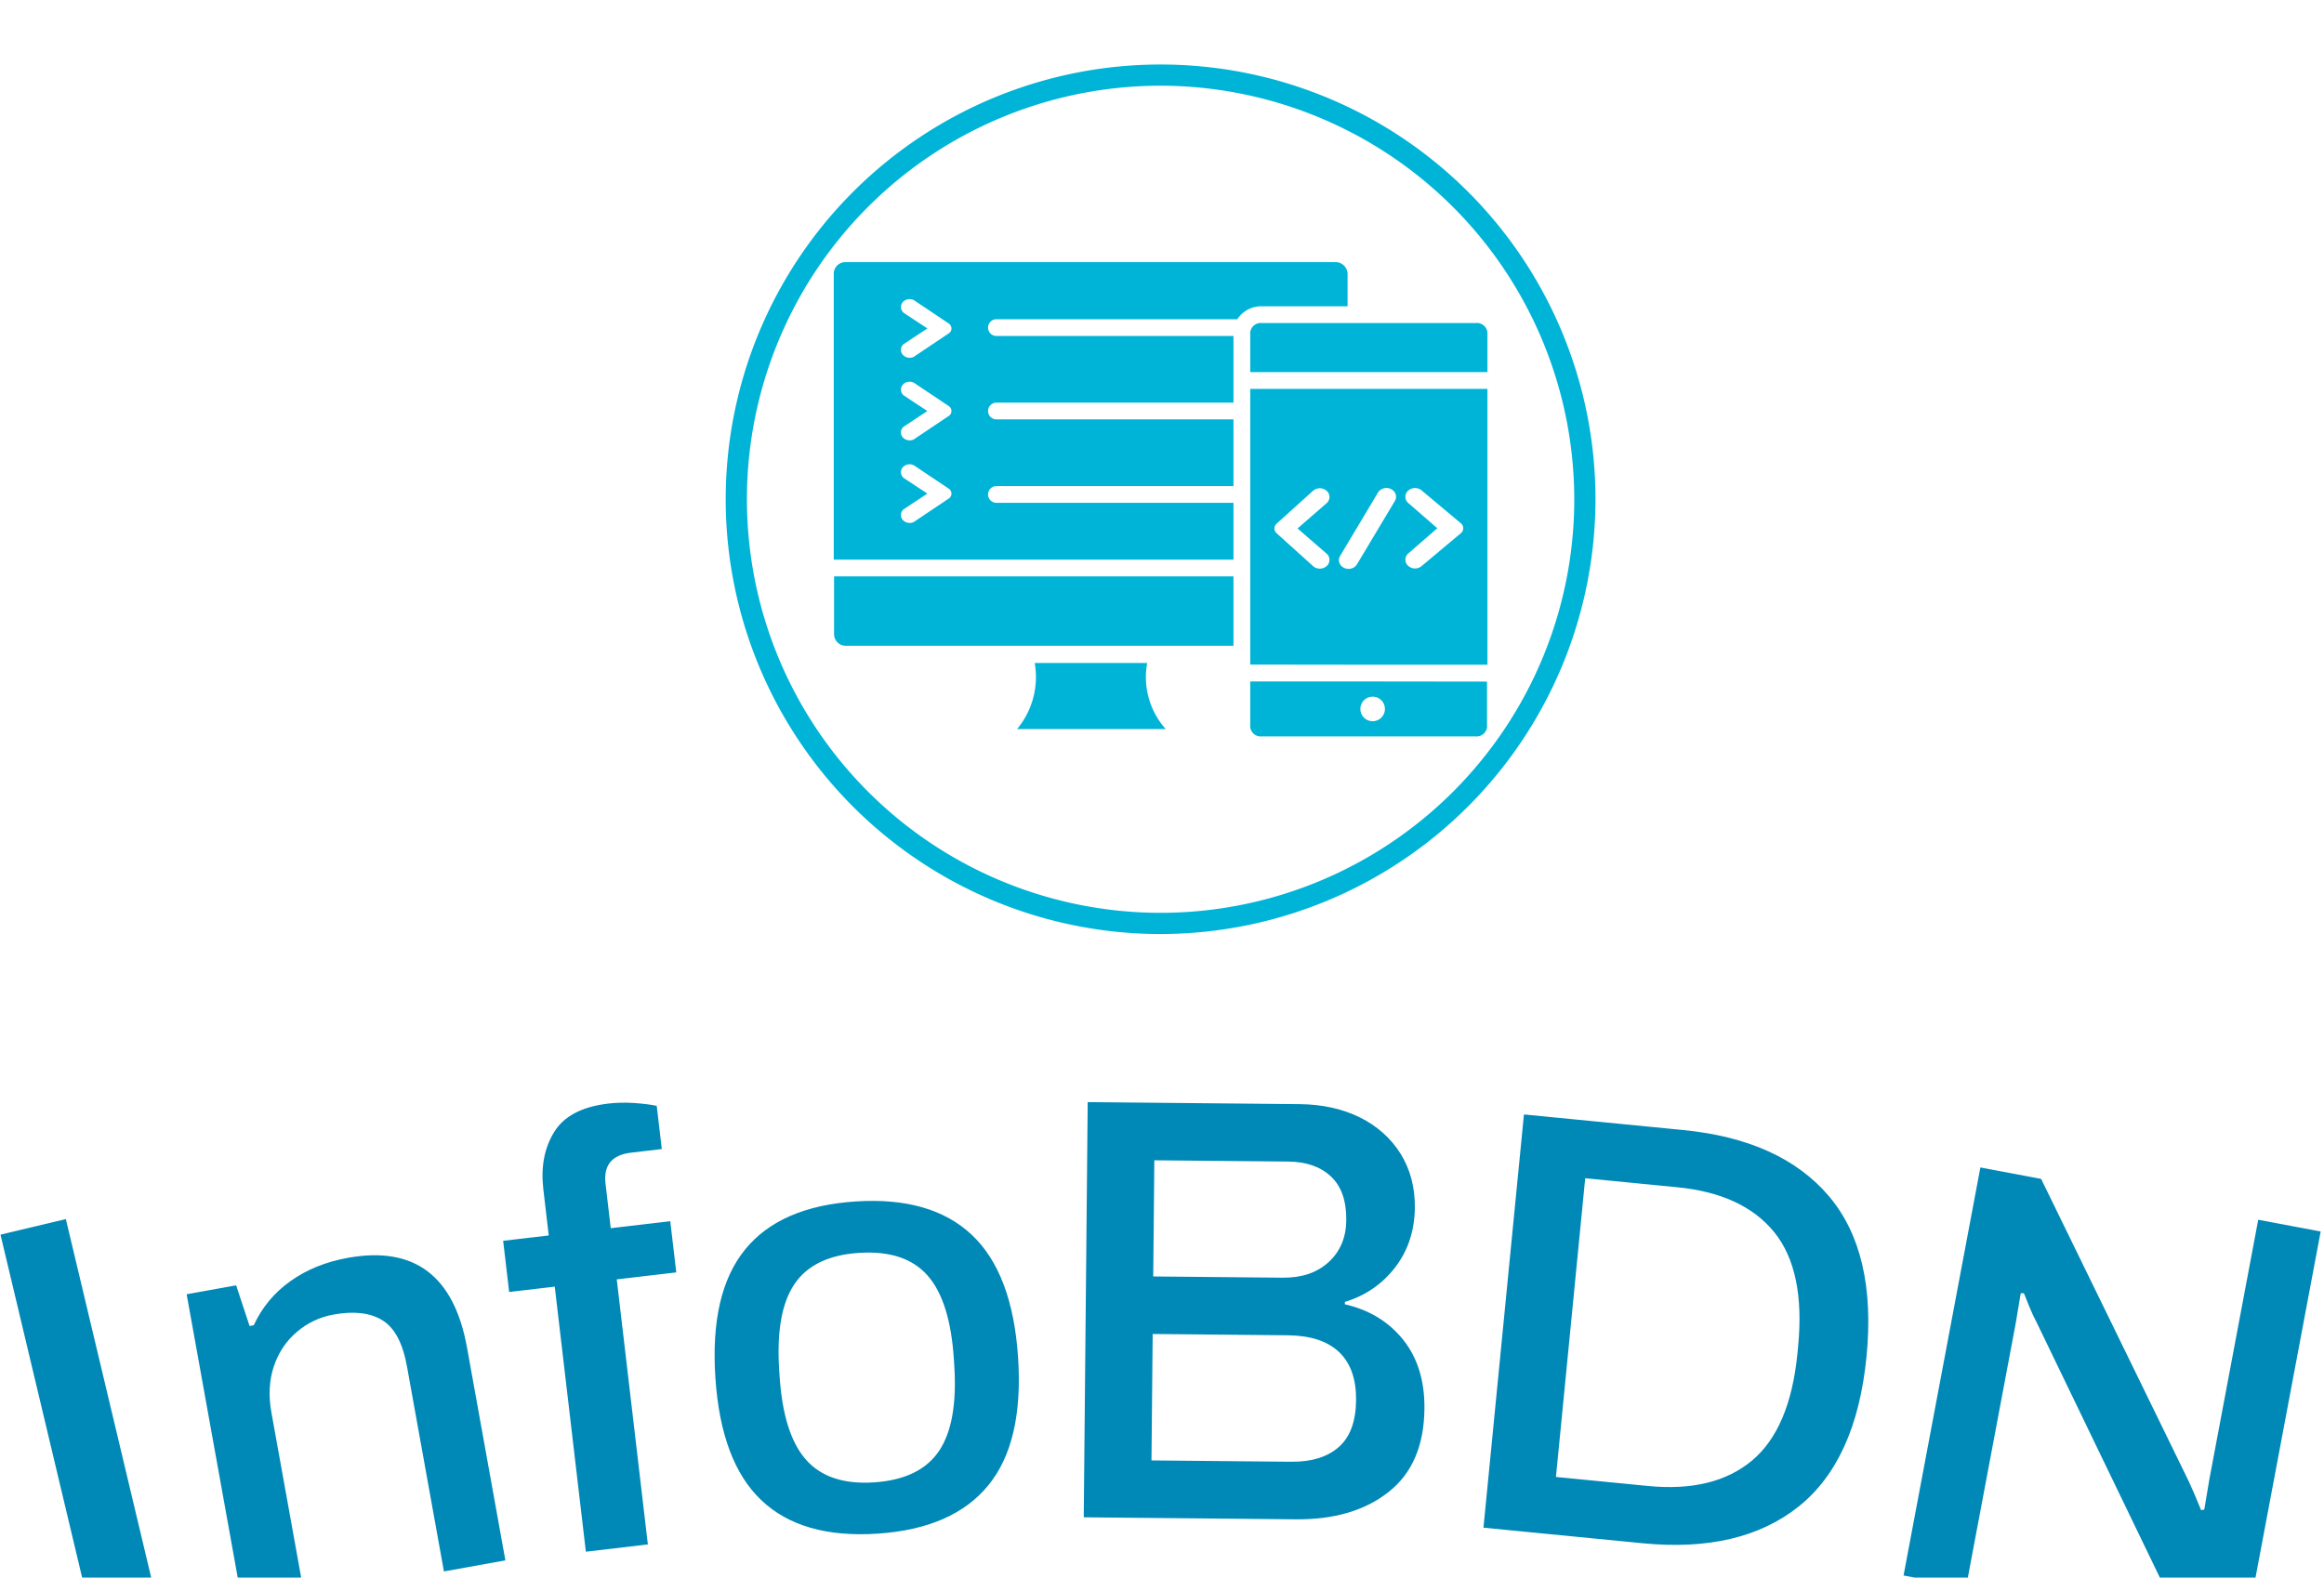 <svg xmlns="http://www.w3.org/2000/svg" version="1.1" xmlns:xlink="http://www.w3.org/1999/xlink" xmlns:svgjs="http://svgjs.dev/svgjs" width="1000" height="679" viewBox="0 0 1000 679"><g transform="matrix(1,0,0,1,-0.606,27.223)"><svg viewBox="0 0 396 269" data-background-color="#caf0f8" preserveAspectRatio="xMidYMid meet" height="679" width="1000" xmlns="http://www.w3.org/2000/svg" xmlns:xlink="http://www.w3.org/1999/xlink"><defs></defs><g id="tight-bounds" transform="matrix(1,0,0,1,0.24,0.214)"><svg viewBox="0 0 395.52 268.571" height="268.571" width="395.52"><g><svg viewBox="0 0 395.52 268.571" height="268.571" width="395.52"><g transform="matrix(1,0,0,1,0,176.933)"><svg viewBox="0 0 395.52 91.638" height="91.638" width="395.52"><g><svg viewBox="0 0 395.52 91.638" height="91.638" width="395.52"><g><svg viewBox="0 0 395.52 91.638" height="91.638" width="395.52"><g transform="matrix(1,0,0,1,0,0)"><svg width="395.52" viewBox="-0.78 -31.454 185.47 42.971" height="91.638" data-palette-color="#0088b6"><path d="M6.907 11.441l-7.687-32.298 5.224-1.243 7.687 32.297zM18.616 8.965l-4.516-25.056 3.957-0.713 1.073 3.251 0.335-0.06c0.663-1.434 1.64-2.609 2.931-3.526 1.29-0.923 2.824-1.545 4.602-1.866v0c5.308-0.957 8.48 1.439 9.516 7.187v0l3.064 17.006-4.911 0.885-2.953-16.386c-0.337-1.87-0.993-3.103-1.967-3.7-0.975-0.597-2.272-0.749-3.893-0.457v0c-1.115 0.201-2.098 0.666-2.949 1.395-0.852 0.723-1.465 1.643-1.84 2.76-0.368 1.116-0.432 2.34-0.191 3.673v0l2.653 14.722zM46.013 4.495l-2.487-21.195-3.645 0.428-0.48-4.092 3.645-0.428-0.433-3.695c-0.207-1.768 0.077-3.288 0.855-4.56 0.776-1.279 2.224-2.043 4.342-2.292v0c0.636-0.075 1.315-0.09 2.038-0.047 0.717 0.05 1.327 0.126 1.83 0.228v0l0.405 3.456-2.453 0.288c-1.536 0.18-2.218 1.009-2.045 2.485v0l0.417 3.556 4.758-0.558 0.48 4.092-4.758 0.558 2.487 21.194zM69.316 3.052c-4.025 0.266-7.113-0.623-9.266-2.666-2.159-2.036-3.387-5.308-3.685-9.818v0c-0.297-4.504 0.49-7.909 2.362-10.218 1.865-2.308 4.81-3.595 8.835-3.86v0c4.025-0.266 7.123 0.622 9.296 2.663 2.172 2.041 3.407 5.314 3.705 9.817v0c0.298 4.51-0.496 7.917-2.383 10.219-1.885 2.309-4.84 3.597-8.864 3.863zM69.045-1.049c2.448-0.162 4.18-0.997 5.196-2.508 1.017-1.504 1.423-3.802 1.218-6.895v0l-0.031-0.479c-0.204-3.093-0.909-5.318-2.114-6.675-1.205-1.357-3.032-1.955-5.48-1.793v0c-2.415 0.159-4.13 0.991-5.147 2.494-1.017 1.504-1.423 3.802-1.219 6.895v0l0.032 0.479c0.204 3.093 0.909 5.318 2.114 6.675 1.206 1.364 3.016 1.966 5.431 1.807zM85.812 1.744l0.316-33.198 16.939 0.161c1.807 0.017 3.41 0.369 4.81 1.056 1.393 0.693 2.481 1.664 3.263 2.911 0.775 1.254 1.155 2.688 1.139 4.301v0c-0.017 1.84-0.539 3.432-1.566 4.775-1.033 1.344-2.375 2.268-4.026 2.772v0l-0.002 0.19c1.936 0.438 3.487 1.38 4.654 2.824 1.16 1.451 1.729 3.29 1.707 5.517v0c-0.028 2.967-0.986 5.191-2.873 6.673-1.881 1.482-4.355 2.209-7.421 2.179v0zM91.366-17.514l10.359 0.099c1.513 0.014 2.734-0.401 3.662-1.245 0.928-0.851 1.399-1.97 1.412-3.357v0c0.015-1.547-0.394-2.711-1.227-3.492-0.826-0.781-1.966-1.179-3.419-1.193v0l-10.699-0.101zM91.226-2.804l11.179 0.106c1.613 0.015 2.877-0.376 3.792-1.174 0.908-0.798 1.37-2.05 1.385-3.757v0c0.016-1.68-0.439-2.961-1.363-3.843-0.925-0.875-2.291-1.322-4.098-1.339v0l-10.799-0.103zM117.765 2.573l3.236-33.042 12.72 1.246c5.202 0.509 9.082 2.266 11.641 5.269 2.559 3.01 3.566 7.292 3.023 12.846v0c-0.544 5.553-2.363 9.559-5.457 12.016-3.094 2.45-7.241 3.42-12.443 2.911v0zM123.558-1.482l7.375 0.722c3.497 0.342 6.262-0.335 8.297-2.03 2.028-1.697 3.239-4.553 3.633-8.567v0l0.051-0.528c0.396-4.047-0.236-7.1-1.896-9.158-1.667-2.059-4.249-3.26-7.746-3.602v0l-7.374-0.723zM151.346 6.397l6.141-32.627 4.855 0.914 11.8 24.18c0.257 0.544 0.587 1.315 0.99 2.313v0l0.254-0.054 0.399-2.387 3.912-20.785 4.992 0.939-6.141 32.627-4.757-0.895-11.793-24.433c-0.196-0.363-0.397-0.794-0.602-1.294-0.198-0.499-0.341-0.855-0.429-1.068v0l-0.255 0.003-0.408 2.437-3.966 21.07z" opacity="1" transform="matrix(1,0,0,1,0,0)" fill="#0088b6" class="undefined-text-0" data-fill-palette-color="primary" id="text-0"></path></svg></g></svg></g></svg></g></svg></g><g transform="matrix(1,0,0,1,123.625,0)"><svg viewBox="0 0 148.27 148.27" height="148.27" width="148.27"><g><svg xmlns="http://www.w3.org/2000/svg" viewBox="2.5 2.5 123 123" x="0" y="0" height="148.27" width="148.27" class="icon-icon-0" data-fill-palette-color="accent" id="icon-0"><path d="M64 125.5A61.5 61.5 0 1 1 125.5 64 61.57 61.57 0 0 1 64 125.5Zm0-120A58.5 58.5 0 1 0 122.5 64 58.566 58.566 0 0 0 64 5.5Z" fill="#00b4d8" data-fill-palette-color="accent"></path><path d="M74.308 64.503H40.785a1.184 1.184 0 1 1 0-2.368h33.523V52.7H40.785a1.184 1.184 0 1 1 0-2.368h33.523V40.9H40.785a1.184 1.184 0 1 1 0-2.368h34.066a4.039 4.039 0 0 1 3.472-1.83h12.12v-4.538a1.7 1.7 0 0 0-1.673-1.71H19.386a1.647 1.647 0 0 0-1.606 1.643v40.445h56.528Zm-40.193-0.655l-4.8 3.218a1.204 1.204 0 0 1-0.796 0.284 1.313 1.313 0 0 1-0.86-0.314 1.052 1.052 0 0 1 0-1.617l3.36-2.22-3.318-2.188a1.084 1.084 0 0 1-0.42-0.84 1.063 1.063 0 0 1 0.378-0.81 1.315 1.315 0 0 1 1.696 0l4.726 3.164a0.866 0.866 0 0 1 0.344 0.674 0.85 0.85 0 0 1-0.31 0.65Zm0-11.682l-4.8 3.218a1.204 1.204 0 0 1-0.796 0.284 1.313 1.313 0 0 1-0.86-0.314 1.052 1.052 0 0 1 0-1.617l3.36-2.22L27.7 49.33a1.096 1.096 0 0 1-0.42-0.84 1.075 1.075 0 0 1 0.379-0.81 1.31 1.31 0 0 1 1.695 0l4.726 3.163a0.867 0.867 0 0 1 0.344 0.675 0.85 0.85 0 0 1-0.31 0.648Zm0-11.681l-4.8 3.218a1.204 1.204 0 0 1-0.796 0.284 1.313 1.313 0 0 1-0.86-0.314 1.053 1.053 0 0 1 0-1.618l3.36-2.22-3.318-2.187a1.096 1.096 0 0 1-0.42-0.84 1.075 1.075 0 0 1 0.379-0.81 1.314 1.314 0 0 1 1.695 0l4.726 3.164a0.866 0.866 0 0 1 0.344 0.674 0.85 0.85 0 0 1-0.31 0.649Z" fill="#00b4d8" data-fill-palette-color="accent"></path><path d="M78.323 39.07a1.503 1.503 0 0 0-1.645 1.295v5.65h33.542v-5.65a1.503 1.503 0 0 0-1.644-1.295H78.323ZM62.107 87.161H46.2a11.51 11.51 0 0 1-2.494 9.345h21.019a11.03 11.03 0 0 1-2.62-9.345ZM110.22 48.384H76.678v38.999l18.228 0.023h15.314Zm-22.757 23.3a1.16 1.16 0 0 1 0 1.784 1.465 1.465 0 0 1-1.887 0.001l-0.006-0.005-5.16-4.657a0.902 0.902 0 0 1 0-1.361l5.16-4.656a1.464 1.464 0 0 1 1.892-0.005 1.159 1.159 0 0 1 0 1.784l-4.094 3.557Zm9.675-7.455l-5.363 8.969a1.379 1.379 0 0 1-1.193 0.648 1.48 1.48 0 0 1-0.607-0.13 1.271 1.271 0 0 1-0.702-0.762 1.126 1.126 0 0 1 0.109-0.927l5.356-8.969a1.428 1.428 0 0 1 1.804-0.521 1.273 1.273 0 0 1 0.704 0.763 1.129 1.129 0 0 1-0.108 0.929Zm9.322 4.575l-5.54 4.64a1.424 1.424 0 0 1-0.937 0.341 1.44 1.44 0 0 1-0.945-0.345 1.159 1.159 0 0 1 0-1.784l4.095-3.557-4.095-3.558a1.159 1.159 0 0 1 0-1.784 1.464 1.464 0 0 1 1.887 0l5.535 4.637a0.903 0.903 0 0 1 0 1.41ZM74.308 74.91H17.824v8.173a1.647 1.647 0 0 0 1.606 1.643h54.878ZM94.915 89.774H76.678v6.477a1.503 1.503 0 0 0 1.645 1.296h30.198a1.503 1.503 0 0 0 1.644-1.296v-6.458Zm-0.922 5.621a1.735 1.735 0 1 1 1.73-1.735 1.734 1.734 0 0 1-1.73 1.735Z" fill="#00b4d8" data-fill-palette-color="accent"></path></svg></g></svg></g><g></g></svg></g></svg><rect width="395.52" height="268.571" fill="none" stroke="none" visibility="hidden"></rect></g></svg></g></svg>
